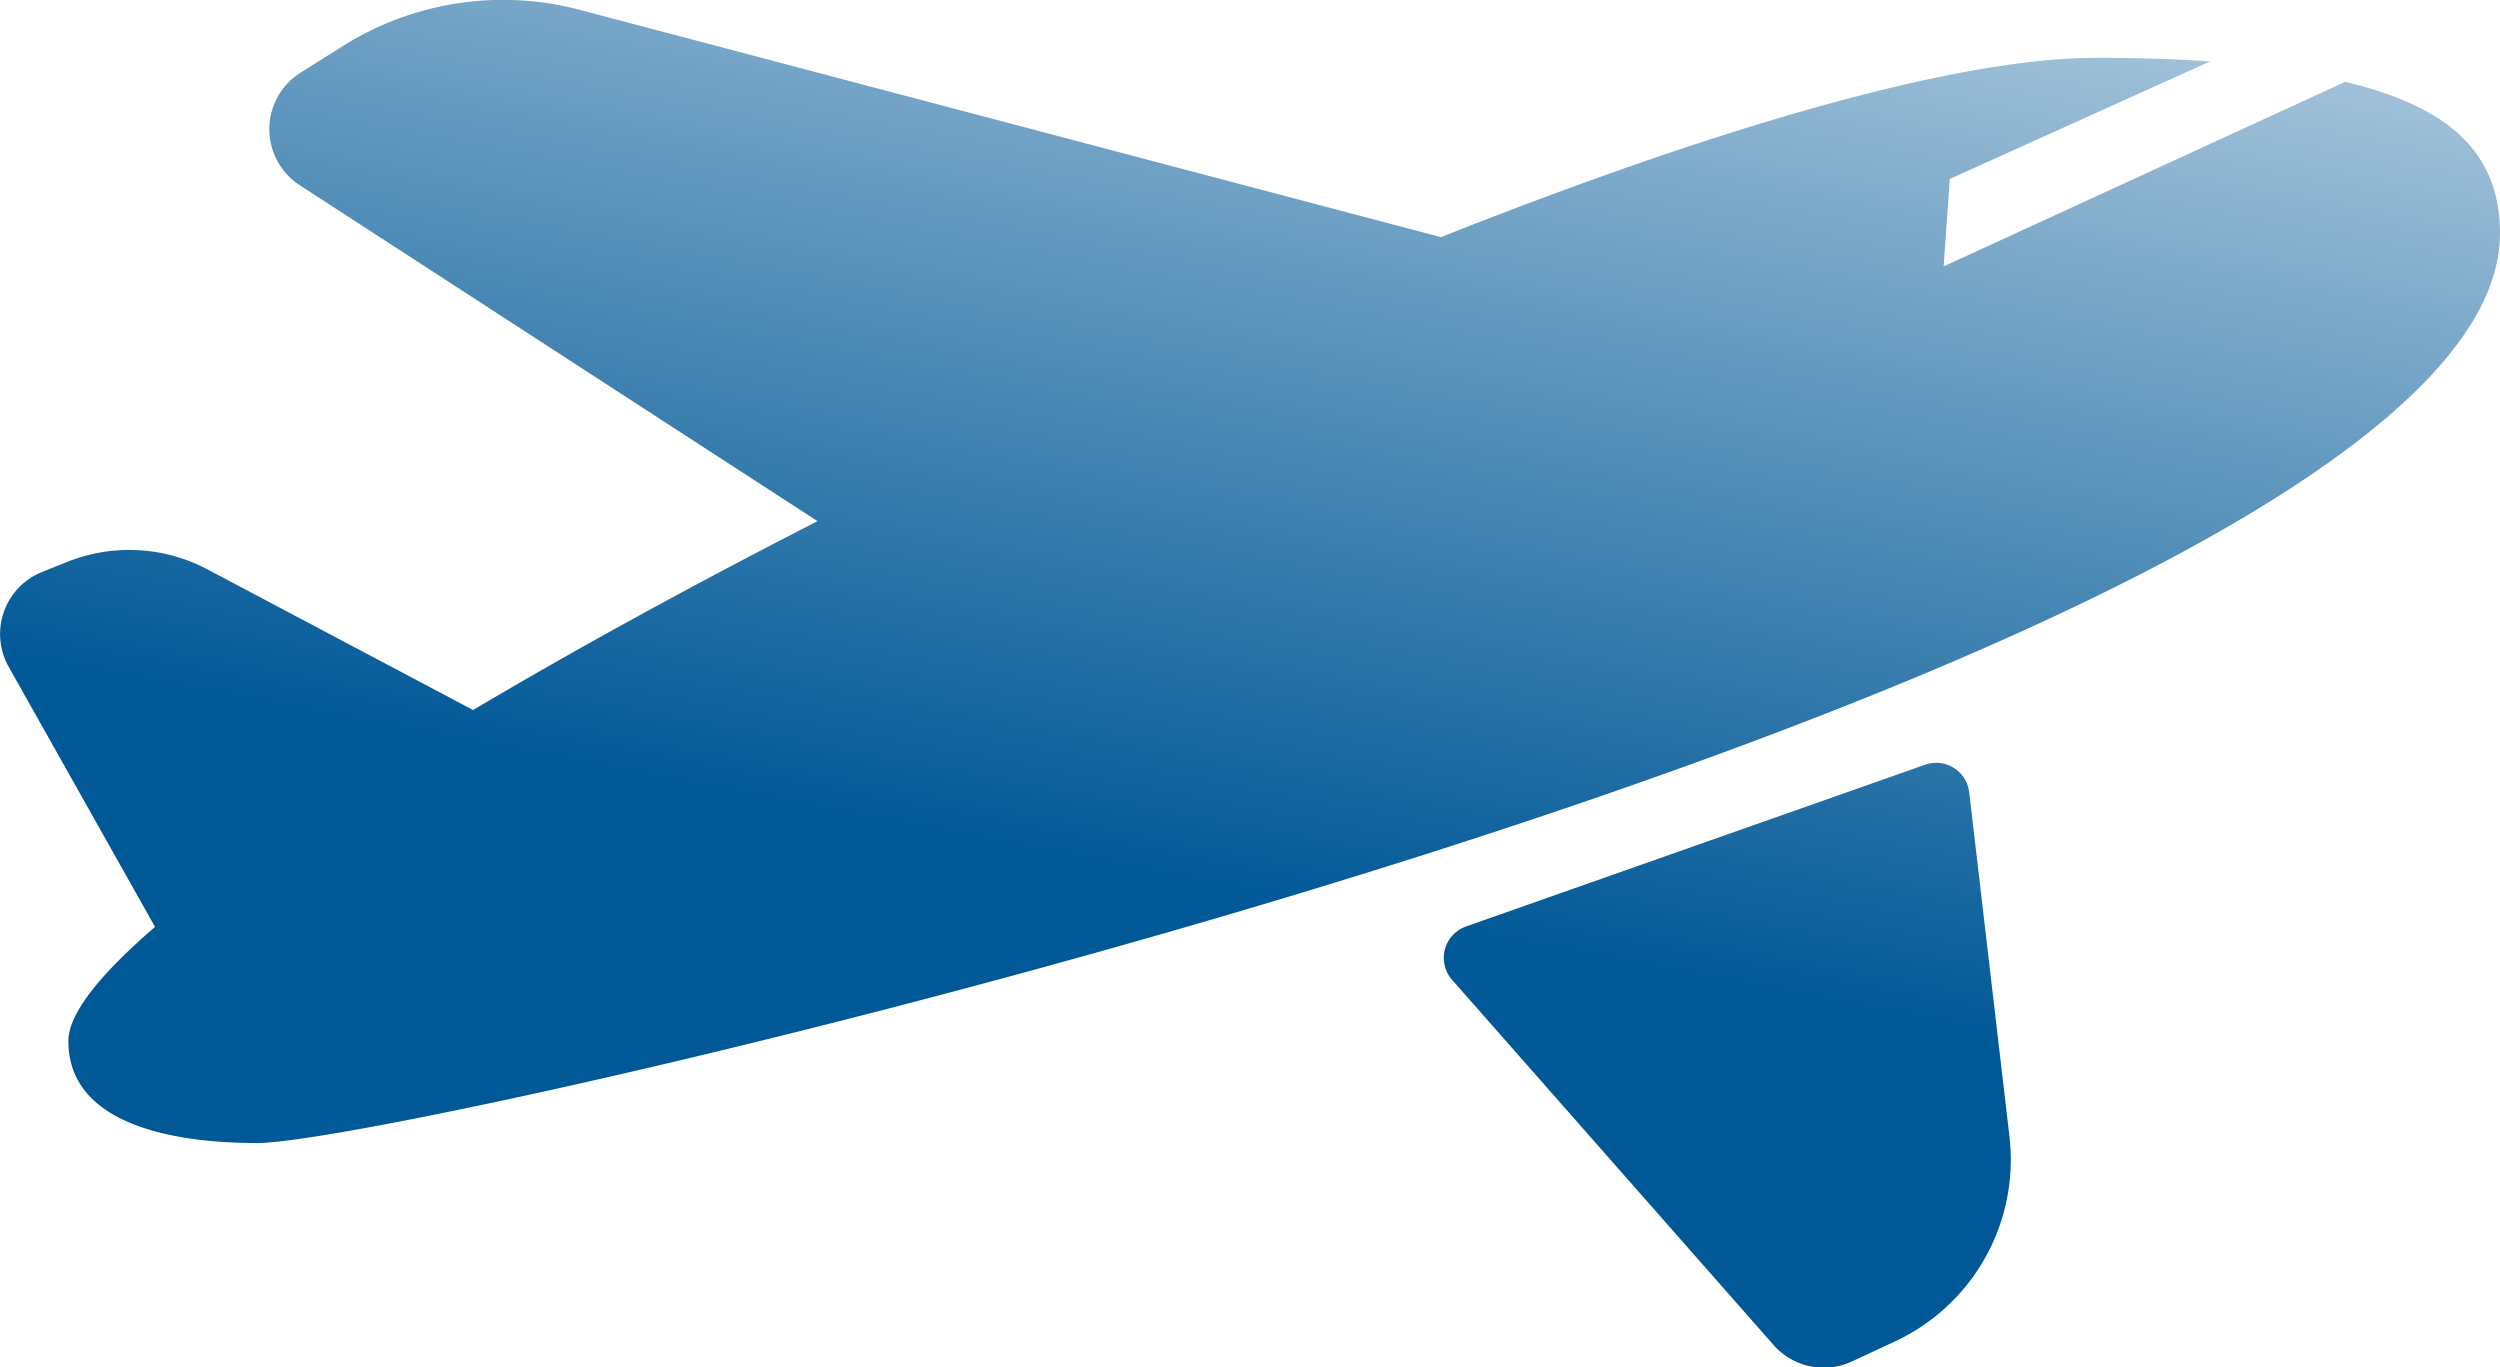 <svg xmlns="http://www.w3.org/2000/svg" xmlns:xlink="http://www.w3.org/1999/xlink" width="45.086" height="24.661" viewBox="0 0 45.086 24.661"><defs><linearGradient id="a" x1="0.821" y1="-0.306" x2="0.483" y2="0.656" gradientUnits="objectBoundingBox"><stop offset="0" stop-color="#005897" stop-opacity="0.102"/><stop offset="1" stop-color="#005897"/></linearGradient></defs><g transform="translate(0 -138.628)"><path d="M45.086,142.834c0,7.8-37.6,16.408-40.446,16.408-1.6,0-3.407-.368-3.407-1.839,0-.492.567-1.2,1.563-2.059h0l-2.639-4.69a1.205,1.205,0,0,1,.6-1.71l.454-.182a3.013,3.013,0,0,1,2.53.134l4.791,2.537c1.866-1.107,3.982-2.265,6.212-3.406l-9.337-6.058a1.205,1.205,0,0,1,.015-2.032l.764-.48a5.423,5.423,0,0,1,4.268-.652l15.533,4.1c4.843-1.922,9.222-3.234,11.814-3.234.692,0,1.385.018,2.054.066l-4.691,2.118-.112,1.578,7.241-3.329C44.03,140.517,45.086,141.29,45.086,142.834ZM26.189,156.3l5.794,6.582a1.205,1.205,0,0,0,1.413.3l.776-.361a3.616,3.616,0,0,0,2.067-3.7l-.725-6.2a.6.6,0,0,0-.8-.5l-8.274,2.915A.6.6,0,0,0,26.189,156.3Z" transform="translate(0 0)" fill="url(#a)"/></g></svg>